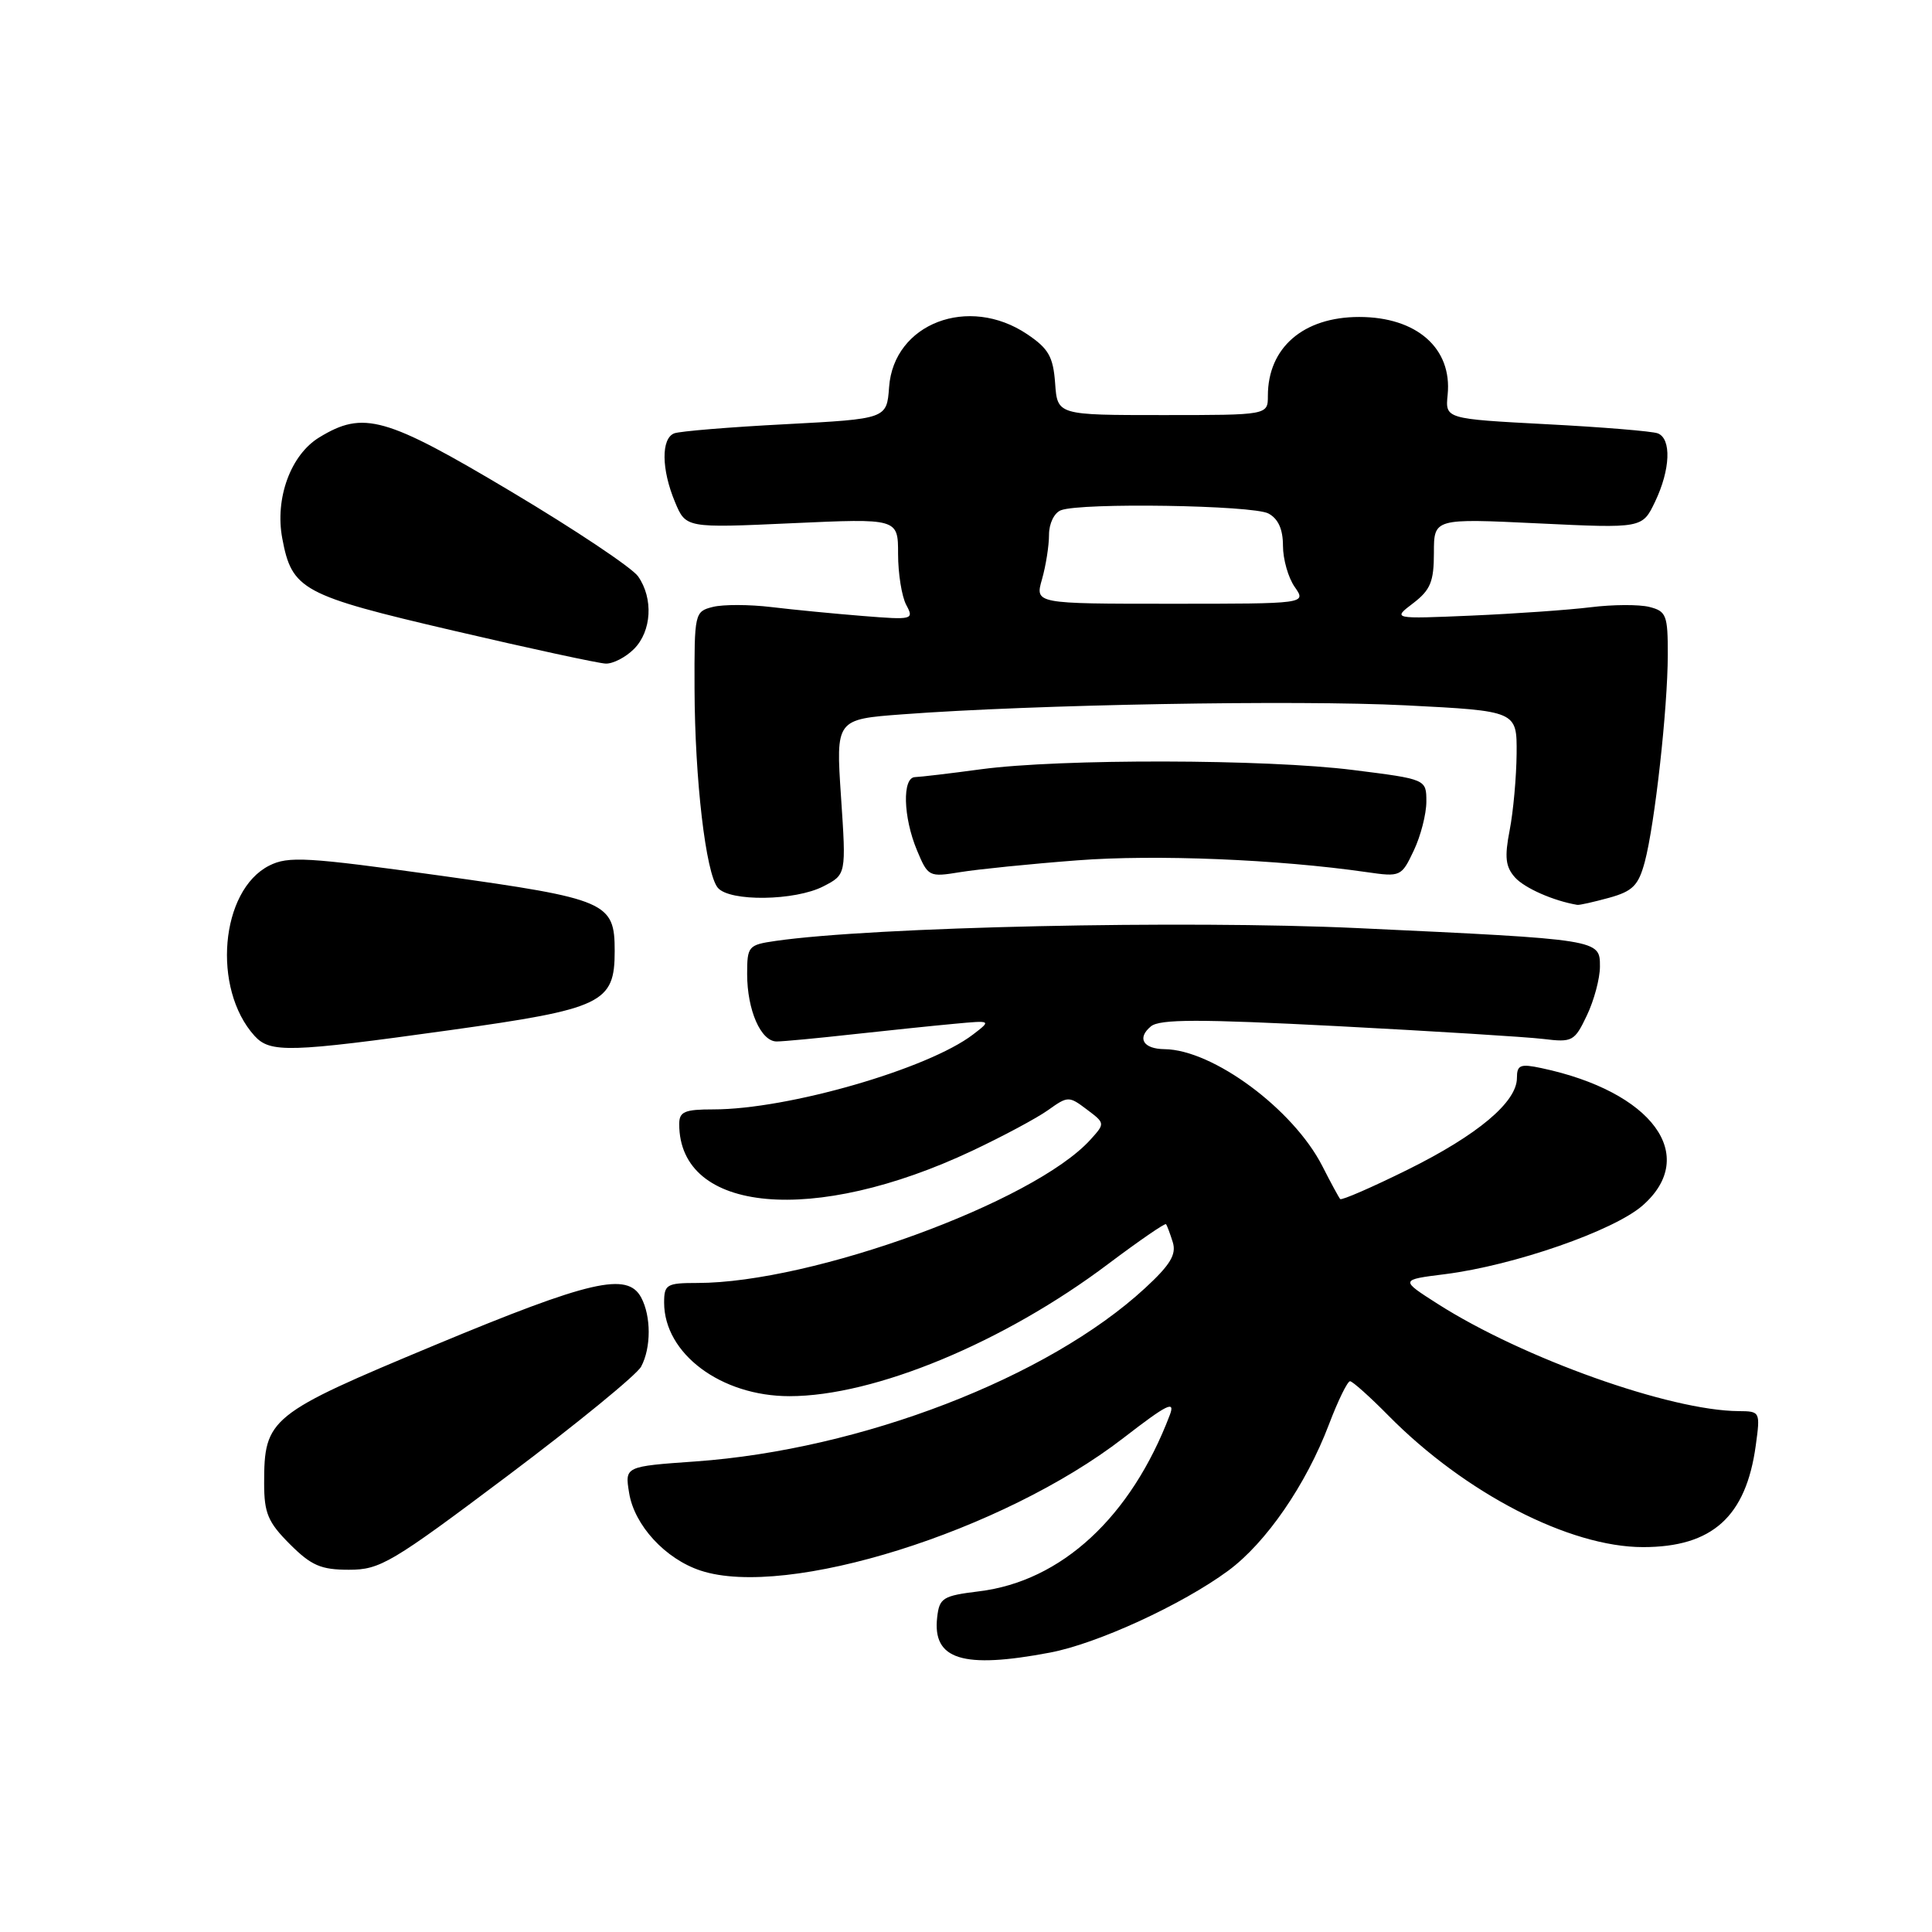 <?xml version="1.0" encoding="UTF-8" standalone="no"?>
<!DOCTYPE svg PUBLIC "-//W3C//DTD SVG 1.1//EN" "http://www.w3.org/Graphics/SVG/1.1/DTD/svg11.dtd" >
<svg xmlns="http://www.w3.org/2000/svg" xmlns:xlink="http://www.w3.org/1999/xlink" version="1.1" viewBox="0 0 256 256">
 <g >
 <path fill="currentColor"
d=" M 139.11 218.98 C 145.36 217.81 156.63 212.63 162.74 208.13 C 167.76 204.43 173.06 196.73 176.09 188.75 C 177.29 185.59 178.55 183.01 178.89 183.02 C 179.22 183.03 181.53 185.09 184.00 187.60 C 194.14 197.86 207.96 205.00 217.71 205.00 C 226.89 205.00 231.36 200.97 232.65 191.52 C 233.26 187.06 233.23 187.00 230.39 186.98 C 221.31 186.93 201.80 179.98 190.50 172.77 C 185.50 169.58 185.50 169.58 191.50 168.83 C 200.63 167.67 213.84 163.08 217.66 159.73 C 225.18 153.12 218.93 144.64 204.25 141.53 C 201.44 140.93 201.00 141.11 201.00 142.84 C 201.00 146.03 195.79 150.40 186.52 154.99 C 181.79 157.33 177.77 159.08 177.58 158.88 C 177.40 158.67 176.33 156.70 175.21 154.50 C 171.37 146.98 160.72 139.09 154.31 139.02 C 151.48 138.99 150.62 137.56 152.50 136.00 C 153.67 135.03 158.87 135.02 177.24 135.97 C 190.03 136.64 202.31 137.40 204.52 137.67 C 208.35 138.14 208.64 137.98 210.27 134.55 C 211.22 132.56 212.00 129.65 212.00 128.08 C 212.00 124.47 212.14 124.49 179.92 122.98 C 156.91 121.91 115.69 122.81 102.75 124.68 C 99.16 125.20 99.00 125.38 99.00 129.06 C 99.00 133.85 100.82 138.00 102.91 138.00 C 103.78 138.00 108.33 137.57 113.00 137.05 C 117.67 136.54 123.72 135.91 126.44 135.66 C 131.38 135.20 131.38 135.20 128.94 137.07 C 122.98 141.64 104.40 147.00 94.54 147.00 C 90.70 147.00 90.00 147.30 90.00 148.95 C 90.00 160.76 107.83 162.38 128.83 152.48 C 132.86 150.58 137.38 148.16 138.87 147.10 C 141.50 145.22 141.64 145.22 144.01 147.01 C 146.44 148.84 146.44 148.85 144.49 151.01 C 137.00 159.28 107.59 170.00 92.39 170.00 C 88.33 170.00 88.00 170.20 88.00 172.60 C 88.00 179.37 95.54 185.00 104.61 185.00 C 115.88 185.00 133.03 177.89 146.87 167.46 C 150.93 164.41 154.36 162.05 154.50 162.21 C 154.64 162.37 155.04 163.45 155.40 164.60 C 155.90 166.23 155.07 167.60 151.72 170.69 C 138.84 182.56 114.11 192.09 92.14 193.65 C 82.79 194.31 82.79 194.31 83.36 197.81 C 84.05 202.11 88.16 206.57 92.83 208.11 C 104.26 211.88 132.84 202.92 148.86 190.54 C 154.70 186.03 155.76 185.51 155.00 187.51 C 149.86 201.02 140.65 209.53 129.72 210.86 C 124.92 211.45 124.47 211.73 124.18 214.31 C 123.54 219.91 127.55 221.17 139.11 218.98 Z  M 67.30 195.52 C 76.43 188.66 84.38 182.16 84.95 181.09 C 86.29 178.59 86.29 174.42 84.96 171.93 C 83.14 168.52 78.24 169.65 57.65 178.22 C 35.67 187.38 35.00 187.92 35.00 196.55 C 35.00 200.50 35.51 201.71 38.40 204.60 C 41.25 207.45 42.52 208.00 46.24 208.00 C 50.37 208.00 51.85 207.13 67.30 195.52 Z  M 59.56 136.51 C 79.88 133.67 81.45 132.92 81.45 126.01 C 81.45 119.55 80.44 119.11 58.37 116.03 C 40.63 113.56 38.20 113.42 35.67 114.70 C 29.19 117.98 28.07 131.00 33.72 137.25 C 35.80 139.54 38.30 139.47 59.56 136.51 Z  M 213.22 118.96 C 216.35 118.09 217.10 117.33 217.94 114.21 C 219.27 109.23 220.98 93.86 220.99 86.77 C 221.00 81.51 220.80 80.99 218.54 80.42 C 217.18 80.08 213.70 80.10 210.79 80.46 C 207.88 80.82 200.78 81.32 195.00 81.57 C 184.50 82.02 184.50 82.02 187.25 79.93 C 189.54 78.18 190.00 77.07 190.00 73.26 C 190.00 68.69 190.00 68.69 203.81 69.35 C 217.62 70.01 217.62 70.01 219.31 66.47 C 221.34 62.22 221.50 58.13 219.66 57.42 C 218.93 57.14 212.29 56.59 204.91 56.21 C 191.50 55.50 191.50 55.50 191.82 52.31 C 192.44 46.15 187.72 42.00 180.10 42.00 C 172.70 42.00 168.00 46.06 168.00 52.45 C 168.00 55.00 168.00 55.00 154.06 55.00 C 140.11 55.00 140.11 55.00 139.81 50.78 C 139.55 47.26 138.94 46.19 136.10 44.28 C 128.33 39.06 118.42 42.86 117.81 51.29 C 117.50 55.50 117.50 55.50 104.09 56.21 C 96.71 56.59 90.07 57.14 89.34 57.42 C 87.59 58.10 87.63 62.19 89.44 66.52 C 90.88 69.97 90.88 69.97 104.94 69.33 C 119.00 68.69 119.00 68.69 119.00 73.41 C 119.00 76.01 119.49 79.04 120.08 80.15 C 121.13 82.11 120.95 82.15 114.33 81.62 C 110.57 81.32 105.12 80.79 102.21 80.44 C 99.30 80.09 95.82 80.08 94.46 80.42 C 92.04 81.03 92.00 81.22 92.03 91.27 C 92.07 103.32 93.52 115.71 95.11 117.63 C 96.66 119.50 105.36 119.38 109.11 117.44 C 112.13 115.88 112.13 115.88 111.44 105.60 C 110.75 95.31 110.75 95.31 119.62 94.65 C 136.96 93.35 171.71 92.73 186.25 93.46 C 201.00 94.21 201.00 94.21 200.96 99.85 C 200.93 102.96 200.52 107.53 200.04 110.00 C 199.34 113.59 199.49 114.86 200.75 116.27 C 202.03 117.69 205.85 119.37 209.00 119.90 C 209.28 119.95 211.17 119.52 213.22 118.96 Z  M 142.75 114.00 C 153.10 113.20 169.36 113.87 181.08 115.56 C 185.58 116.21 185.70 116.16 187.33 112.71 C 188.25 110.78 189.00 107.86 189.00 106.22 C 189.00 103.25 189.00 103.25 179.30 102.03 C 167.75 100.57 140.52 100.52 130.00 101.93 C 125.88 102.49 121.94 102.95 121.25 102.97 C 119.53 103.01 119.67 108.27 121.50 112.66 C 122.97 116.18 123.09 116.24 127.25 115.56 C 129.59 115.18 136.56 114.47 142.75 114.00 Z  M 84.00 86.00 C 86.35 83.65 86.60 79.30 84.55 76.37 C 83.75 75.23 76.19 70.18 67.75 65.15 C 51.07 55.20 48.16 54.38 42.30 57.96 C 38.52 60.26 36.41 66.03 37.40 71.33 C 38.68 78.17 40.01 78.88 60.06 83.56 C 70.20 85.93 79.29 87.89 80.25 87.93 C 81.21 87.97 82.90 87.10 84.00 86.00 Z  M 138.07 76.76 C 138.58 74.97 139.00 72.32 139.00 70.86 C 139.00 69.37 139.69 67.95 140.58 67.61 C 143.26 66.58 166.01 66.94 168.07 68.04 C 169.37 68.73 170.00 70.13 170.00 72.31 C 170.00 74.10 170.70 76.56 171.56 77.78 C 173.11 80.00 173.11 80.00 155.13 80.00 C 137.14 80.00 137.14 80.00 138.07 76.76 Z "/>
</g>
</svg>